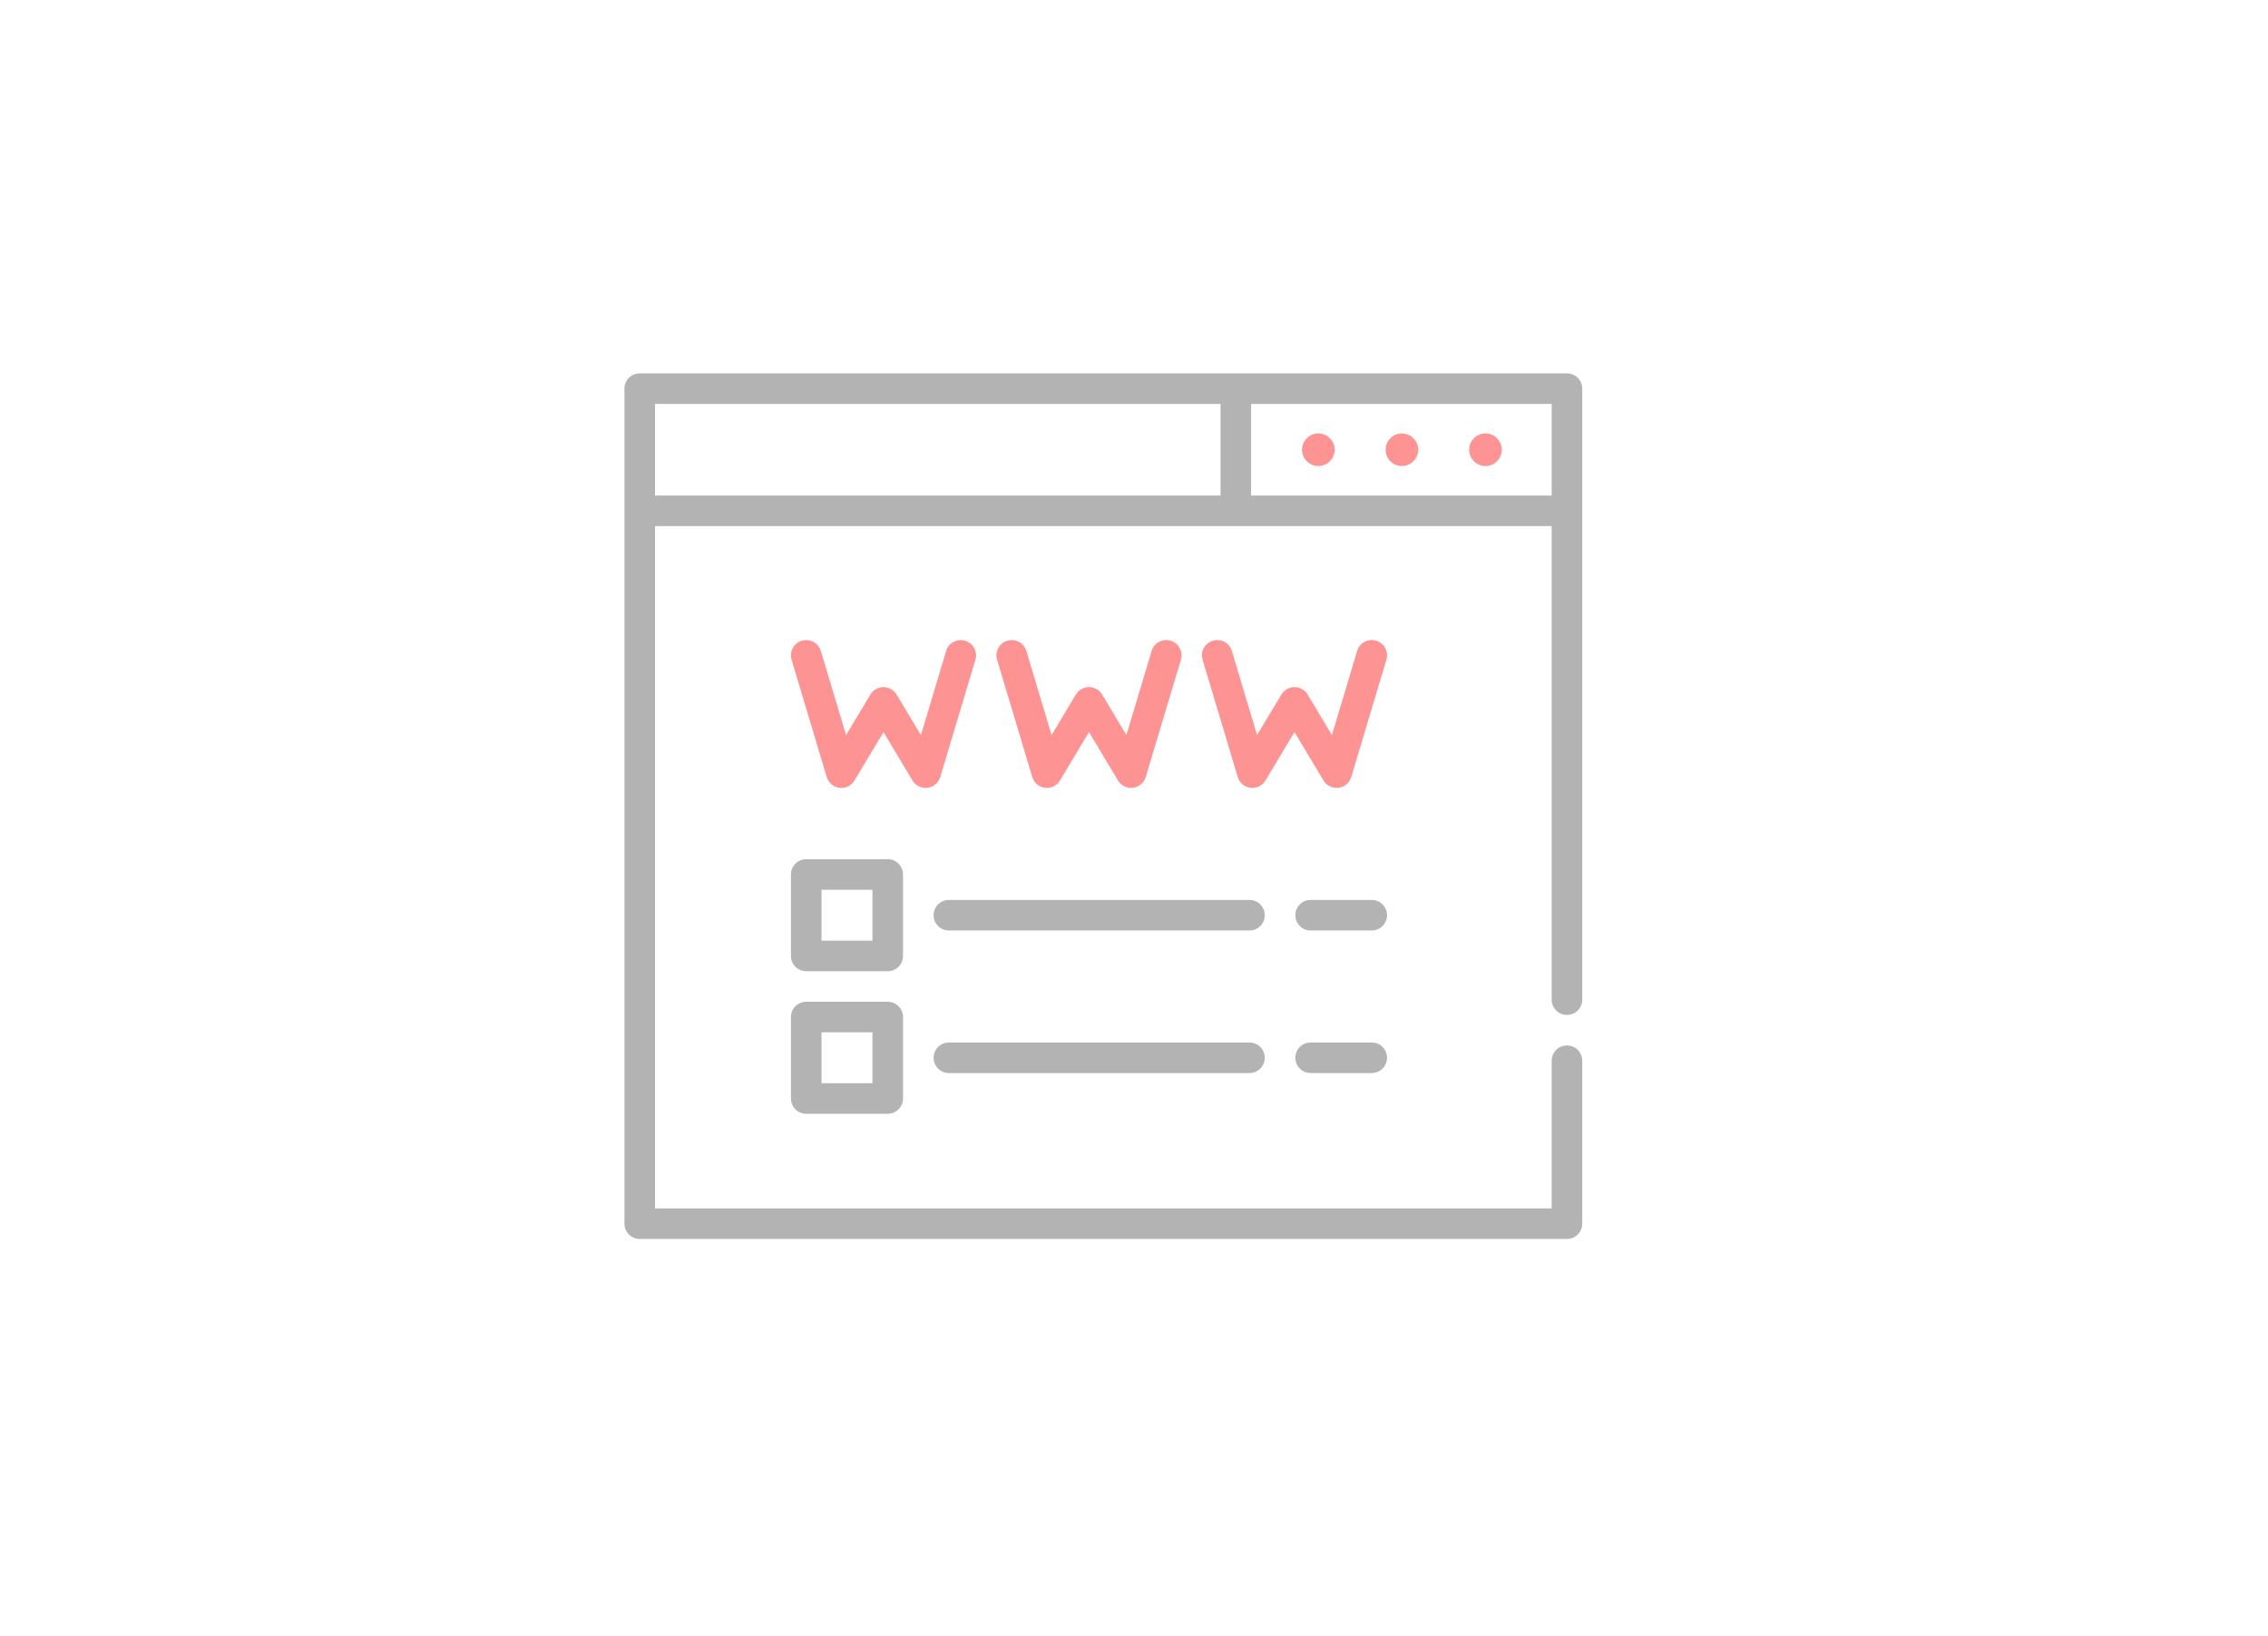 <?xml version="1.0" encoding="UTF-8" standalone="no"?><!DOCTYPE svg PUBLIC "-//W3C//DTD SVG 1.1//EN" "http://www.w3.org/Graphics/SVG/1.1/DTD/svg11.dtd"><svg width="100%" height="100%" viewBox="0 0 251 181" version="1.1" xmlns="http://www.w3.org/2000/svg" xmlns:xlink="http://www.w3.org/1999/xlink" xml:space="preserve" xmlns:serif="http://www.serif.com/" style="fill-rule:evenodd;clip-rule:evenodd;stroke-linejoin:round;stroke-miterlimit:1.414;"><g><rect id="rect-0" x="0.107" y="0.2" width="250" height="180" style="fill:none;"/><g><path id="path-1" d="M135.076,44.693l0,10.14l-62.586,0l0,-10.14l62.586,0Zm36.649,0l0,10.14l-33.266,0l0,-10.14l33.266,0Zm-100.926,-3.381c-0.934,0 -1.692,0.757 -1.692,1.69l0,92.395c0,0.933 0.758,1.69 1.692,1.69l102.617,0c0.934,0 1.691,-0.757 1.691,-1.69l0,-18.028c0,-0.934 -0.757,-1.691 -1.691,-1.691c-0.934,0 -1.691,0.757 -1.691,1.691l0,16.338l-99.235,0l0,-75.493l99.235,0l0,52.394c0,0.934 0.757,1.69 1.691,1.69c0.934,0 1.691,-0.756 1.691,-1.69l0,-67.606c0,-0.933 -0.757,-1.69 -1.691,-1.69l-102.617,0Z" style="fill:#b3b3b3;fill-rule:nonzero;"/><path id="path-2" d="M155.148,47.96c-0.995,0 -1.804,0.809 -1.804,1.803c0,0.994 0.809,1.803 1.804,1.803c0.995,0 1.804,-0.809 1.804,-1.803c0,-0.994 -0.809,-1.803 -1.804,-1.803Z" style="fill:#fe9394;fill-rule:nonzero;"/><path id="path-3" d="M145.901,47.96c-0.995,0 -1.804,0.809 -1.804,1.803c0,0.994 0.809,1.803 1.804,1.803c0.995,0 1.804,-0.809 1.804,-1.803c0,-0.994 -0.809,-1.803 -1.804,-1.803Z" style="fill:#fe9394;fill-rule:nonzero;"/><path id="path-4" d="M164.395,47.96c-0.995,0 -1.805,0.809 -1.805,1.803c0,0.994 0.81,1.803 1.805,1.803c0.995,0 1.804,-0.809 1.804,-1.803c0,-0.994 -0.809,-1.803 -1.804,-1.803Z" style="fill:#fe9394;fill-rule:nonzero;"/><path id="path-5" d="M102.647,87.169c0.665,-0.083 1.219,-0.551 1.411,-1.192l3.891,-12.979c0.268,-0.894 -0.24,-1.836 -1.135,-2.104c-0.895,-0.268 -1.838,0.24 -2.106,1.134l-2.791,9.308l-2.69,-4.486c-0.305,-0.51 -0.856,-0.822 -1.451,-0.822c-0.595,0 -1.145,0.312 -1.451,0.822l-2.69,4.486l-2.79,-9.306c-0.268,-0.895 -1.211,-1.402 -2.106,-1.134c-0.895,0.267 -1.403,1.209 -1.135,2.104l3.891,12.977c0.192,0.641 0.745,1.109 1.41,1.192c0.071,0.009 0.141,0.013 0.21,0.013c0.589,0 1.143,-0.308 1.451,-0.822l3.21,-5.353l3.21,5.353c0.345,0.575 0.997,0.893 1.661,0.809Z" style="fill:#fe9394;fill-rule:nonzero;"/><path id="path-6" d="M115.648,87.167c0.07,0.009 0.14,0.013 0.21,0.013c0.589,0 1.143,-0.307 1.451,-0.821l3.21,-5.354l3.21,5.354c0.344,0.574 0.996,0.891 1.66,0.808c0.666,-0.083 1.219,-0.55 1.411,-1.192l3.891,-12.979c0.268,-0.894 -0.24,-1.836 -1.135,-2.104c-0.895,-0.268 -1.837,0.24 -2.106,1.134l-2.79,9.309l-2.691,-4.487c-0.305,-0.509 -0.856,-0.821 -1.451,-0.821c-0.594,0 -1.145,0.312 -1.451,0.821l-2.689,4.487l-2.791,-9.307c-0.268,-0.894 -1.21,-1.402 -2.105,-1.134c-0.895,0.268 -1.403,1.21 -1.135,2.104l3.89,12.977c0.193,0.642 0.746,1.109 1.411,1.192Z" style="fill:#fe9394;fill-rule:nonzero;"/><path id="path-7" d="M152.298,70.891c-0.894,-0.268 -1.837,0.24 -2.105,1.134l-2.791,9.308l-2.69,-4.486c-0.306,-0.51 -0.857,-0.822 -1.451,-0.822c-0.595,0 -1.146,0.312 -1.451,0.822l-2.691,4.486l-2.79,-9.307c-0.268,-0.894 -1.21,-1.401 -2.106,-1.134c-0.895,0.268 -1.403,1.21 -1.135,2.105l3.891,12.977c0.192,0.641 0.746,1.109 1.411,1.192c0.665,0.083 1.316,-0.234 1.66,-0.809l3.21,-5.353l3.21,5.353c0.308,0.514 0.862,0.822 1.451,0.822c0.07,0 0.14,-0.004 0.21,-0.013c0.665,-0.083 1.218,-0.551 1.411,-1.192l3.891,-12.979c0.268,-0.894 -0.24,-1.836 -1.135,-2.104Z" style="fill:#fe9394;fill-rule:nonzero;"/><path id="path-8" d="M96.555,98.45l0,5.633l-5.639,0l0,-5.633l5.639,0Zm-7.33,-3.381c-0.934,0 -1.692,0.757 -1.692,1.69l0,9.015c0,0.933 0.758,1.69 1.692,1.69l9.021,0c0.934,0 1.692,-0.757 1.692,-1.69l0,-9.015c0,-0.933 -0.758,-1.69 -1.692,-1.69l-9.021,0Z" style="fill:#b3b3b3;fill-rule:nonzero;"/><path id="path-9" d="M96.555,114.224l0,5.634l-5.639,0l0,-5.634l5.639,0Zm-7.33,-3.38c-0.934,0 -1.692,0.756 -1.692,1.69l0,9.014c0,0.934 0.758,1.69 1.692,1.69l9.021,0c0.934,0 1.692,-0.756 1.692,-1.69l0,-9.014c0,-0.934 -0.758,-1.69 -1.692,-1.69l-9.021,0Z" style="fill:#b3b3b3;fill-rule:nonzero;"/><path id="path-10" d="M151.813,99.576l-6.766,0c-0.934,0 -1.692,0.757 -1.692,1.69c0,0.934 0.758,1.691 1.692,1.691l6.766,0c0.934,0 1.691,-0.757 1.691,-1.691c0,-0.933 -0.757,-1.69 -1.691,-1.69Z" style="fill:#b3b3b3;fill-rule:nonzero;"/><path id="path-11" d="M138.281,99.576l-33.269,0c-0.934,0 -1.691,0.757 -1.691,1.69c0,0.934 0.757,1.691 1.691,1.691l33.269,0c0.934,0 1.692,-0.757 1.692,-1.691c0,-0.933 -0.758,-1.69 -1.692,-1.69Z" style="fill:#b3b3b3;fill-rule:nonzero;"/><path id="path-12" d="M151.813,115.351l-6.766,0c-0.934,0 -1.692,0.756 -1.692,1.69c0,0.934 0.758,1.69 1.692,1.69l6.766,0c0.934,0 1.691,-0.756 1.691,-1.69c0,-0.934 -0.757,-1.69 -1.691,-1.69Z" style="fill:#b3b3b3;fill-rule:nonzero;"/><path id="path-13" d="M138.281,115.351l-33.269,0c-0.934,0 -1.691,0.756 -1.691,1.69c0,0.934 0.757,1.69 1.691,1.69l33.269,0c0.934,0 1.692,-0.756 1.692,-1.69c0,-0.934 -0.758,-1.69 -1.692,-1.69Z" style="fill:#b3b3b3;fill-rule:nonzero;"/></g></g></svg>